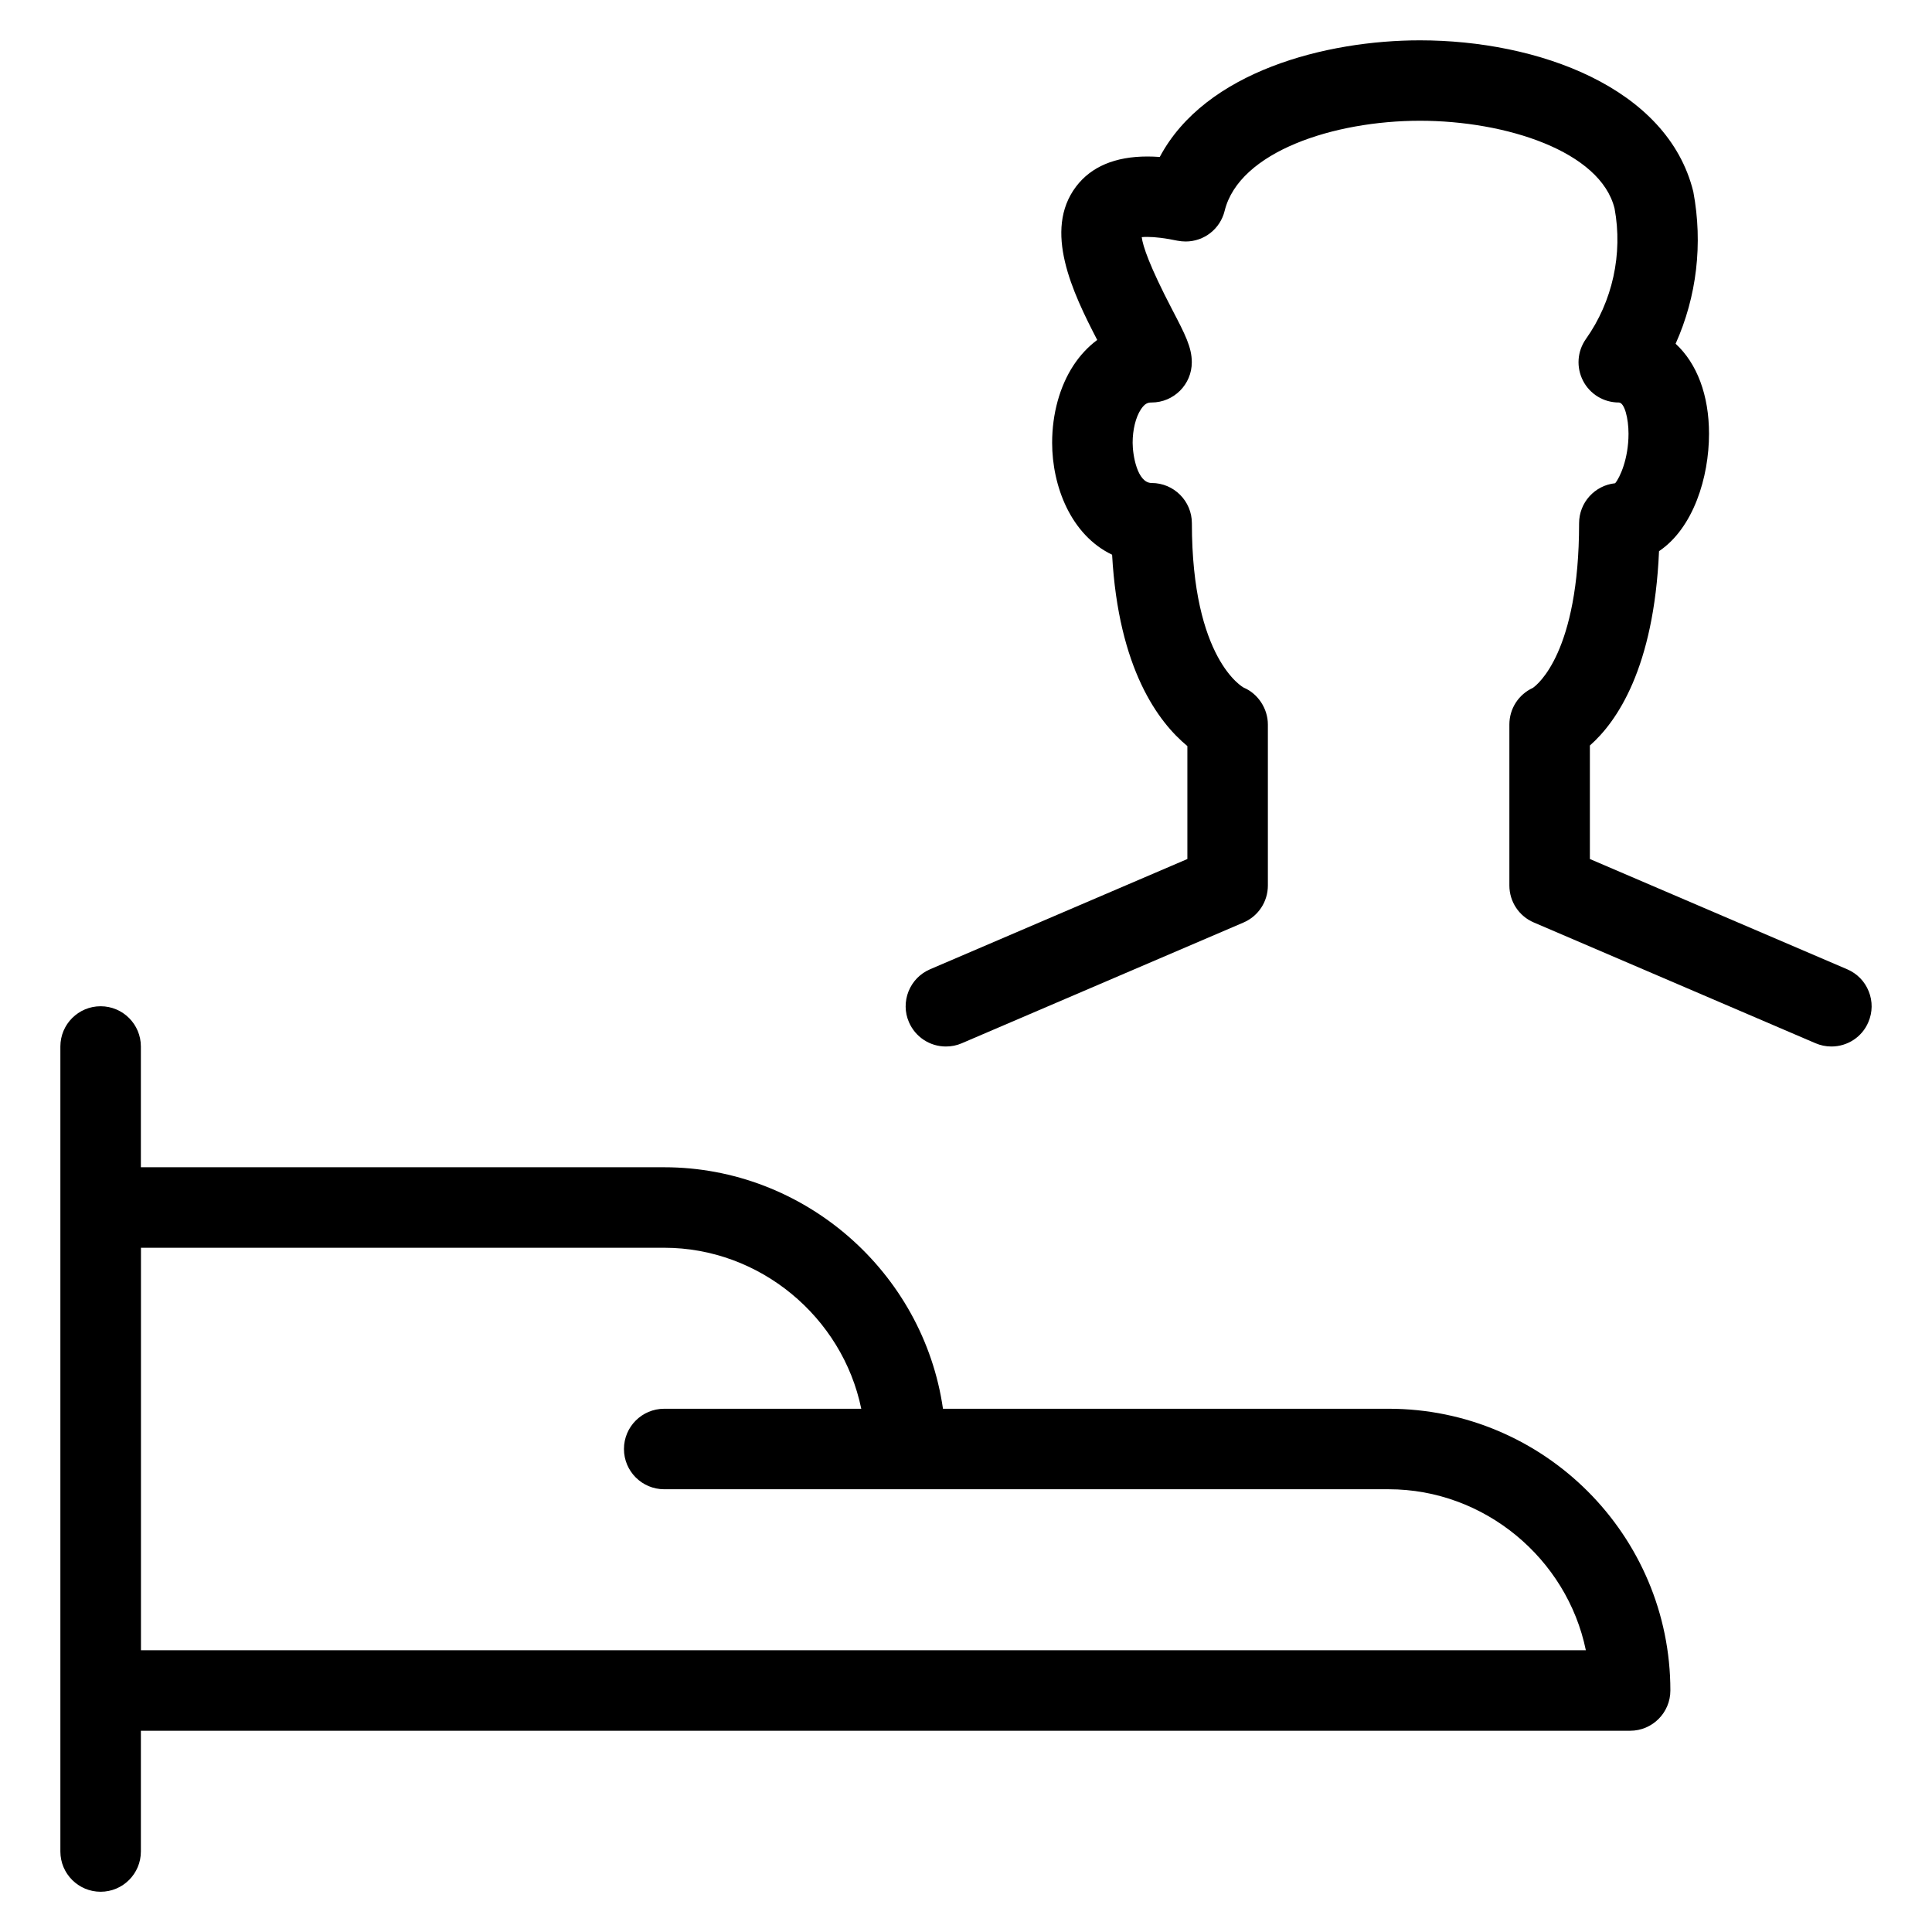 <?xml version="1.0" encoding="utf-8"?>
<!-- Generator: Adobe Illustrator 22.1.0, SVG Export Plug-In . SVG Version: 6.00 Build 0)  -->
<svg version="1.1" id="Layer_1" xmlns="http://www.w3.org/2000/svg" xmlns:xlink="http://www.w3.org/1999/xlink" x="0px" y="0px"
	 viewBox="0 0 24 24" style="enable-background:new 0 0 24 24;" xml:space="preserve">
<g>
	<title>human-resources-offer-man</title>
	<path d="M1.25,23.5c-0.276,0-0.5-0.224-0.5-0.5V13c0-0.276,0.224-0.5,0.5-0.5s0.5,0.224,0.5,0.5v1.5h6.5c1.74,0,3.219,1.3,3.464,3
		h5.536c1.93,0,3.5,1.57,3.5,3.5c0,0.276-0.224,0.5-0.5,0.5H1.75V23C1.75,23.276,1.526,23.5,1.25,23.5z M19.7,20.5
		c-0.235-1.141-1.261-2-2.449-2h-9c-0.276,0-0.5-0.224-0.5-0.5s0.224-0.5,0.5-0.5h2.448c-0.235-1.141-1.261-2-2.448-2h-6.5v5H19.7z"
		/>
	<path d="M11.75,13c-0.2,0-0.38-0.119-0.459-0.303c-0.053-0.122-0.054-0.258-0.005-0.382c0.05-0.124,0.144-0.221,0.267-0.274
		l3.197-1.37V9.268c-0.359-0.296-0.856-0.957-0.935-2.377C13.302,6.646,13.07,6.038,13.07,5.5c0-0.358,0.094-0.7,0.265-0.961
		c0.082-0.125,0.182-0.232,0.295-0.316c-0.307-0.592-0.674-1.361-0.263-1.905c0.188-0.248,0.486-0.374,0.887-0.374
		c0.049,0,0.1,0.002,0.153,0.006c0.566-1.066,2.07-1.449,3.232-1.449c1.461,0,3.077,0.582,3.396,1.881
		c0.121,0.646,0.042,1.305-0.22,1.888c0.266,0.245,0.415,0.639,0.415,1.118c0,0.54-0.193,1.17-0.621,1.459
		c-0.063,1.453-0.525,2.12-0.859,2.414v1.41l3.197,1.37c0.123,0.053,0.218,0.15,0.267,0.274c0.05,0.124,0.048,0.26-0.005,0.383
		C23.132,12.881,22.951,13,22.75,13c-0.069,0-0.135-0.014-0.198-0.041l-3.499-1.5C18.87,11.381,18.75,11.201,18.75,11V9
		c0-0.197,0.114-0.373,0.292-0.455c0.056-0.039,0.574-0.441,0.574-2.045c0-0.258,0.196-0.471,0.448-0.497
		c0.058-0.069,0.166-0.302,0.166-0.616C20.23,5.2,20.181,5,20.109,5c-0.188,0-0.358-0.104-0.444-0.27
		c-0.086-0.168-0.072-0.366,0.036-0.519c0.331-0.467,0.46-1.057,0.356-1.62C19.883,1.88,18.707,1.5,17.639,1.5
		c-1.069,0-2.245,0.384-2.426,1.119C15.158,2.844,14.958,3,14.728,3c-0.034,0-0.068-0.004-0.102-0.01
		c-0.146-0.031-0.276-0.047-0.375-0.047c-0.028,0-0.05,0.001-0.068,0.003c0.014,0.11,0.094,0.355,0.381,0.905
		c0.156,0.299,0.241,0.463,0.241,0.649c0,0.276-0.224,0.5-0.5,0.5c-0.041,0-0.081,0.007-0.133,0.086
		C14.108,5.184,14.07,5.339,14.07,5.5c0,0.157,0.059,0.5,0.236,0.5c0.276,0,0.5,0.224,0.5,0.5c0,1.694,0.637,2.038,0.644,2.042
		C15.626,8.616,15.75,8.802,15.75,9v2c0,0.201-0.119,0.381-0.303,0.46l-3.5,1.5C11.885,12.987,11.819,13,11.75,13z"/>
</g>
</svg>
